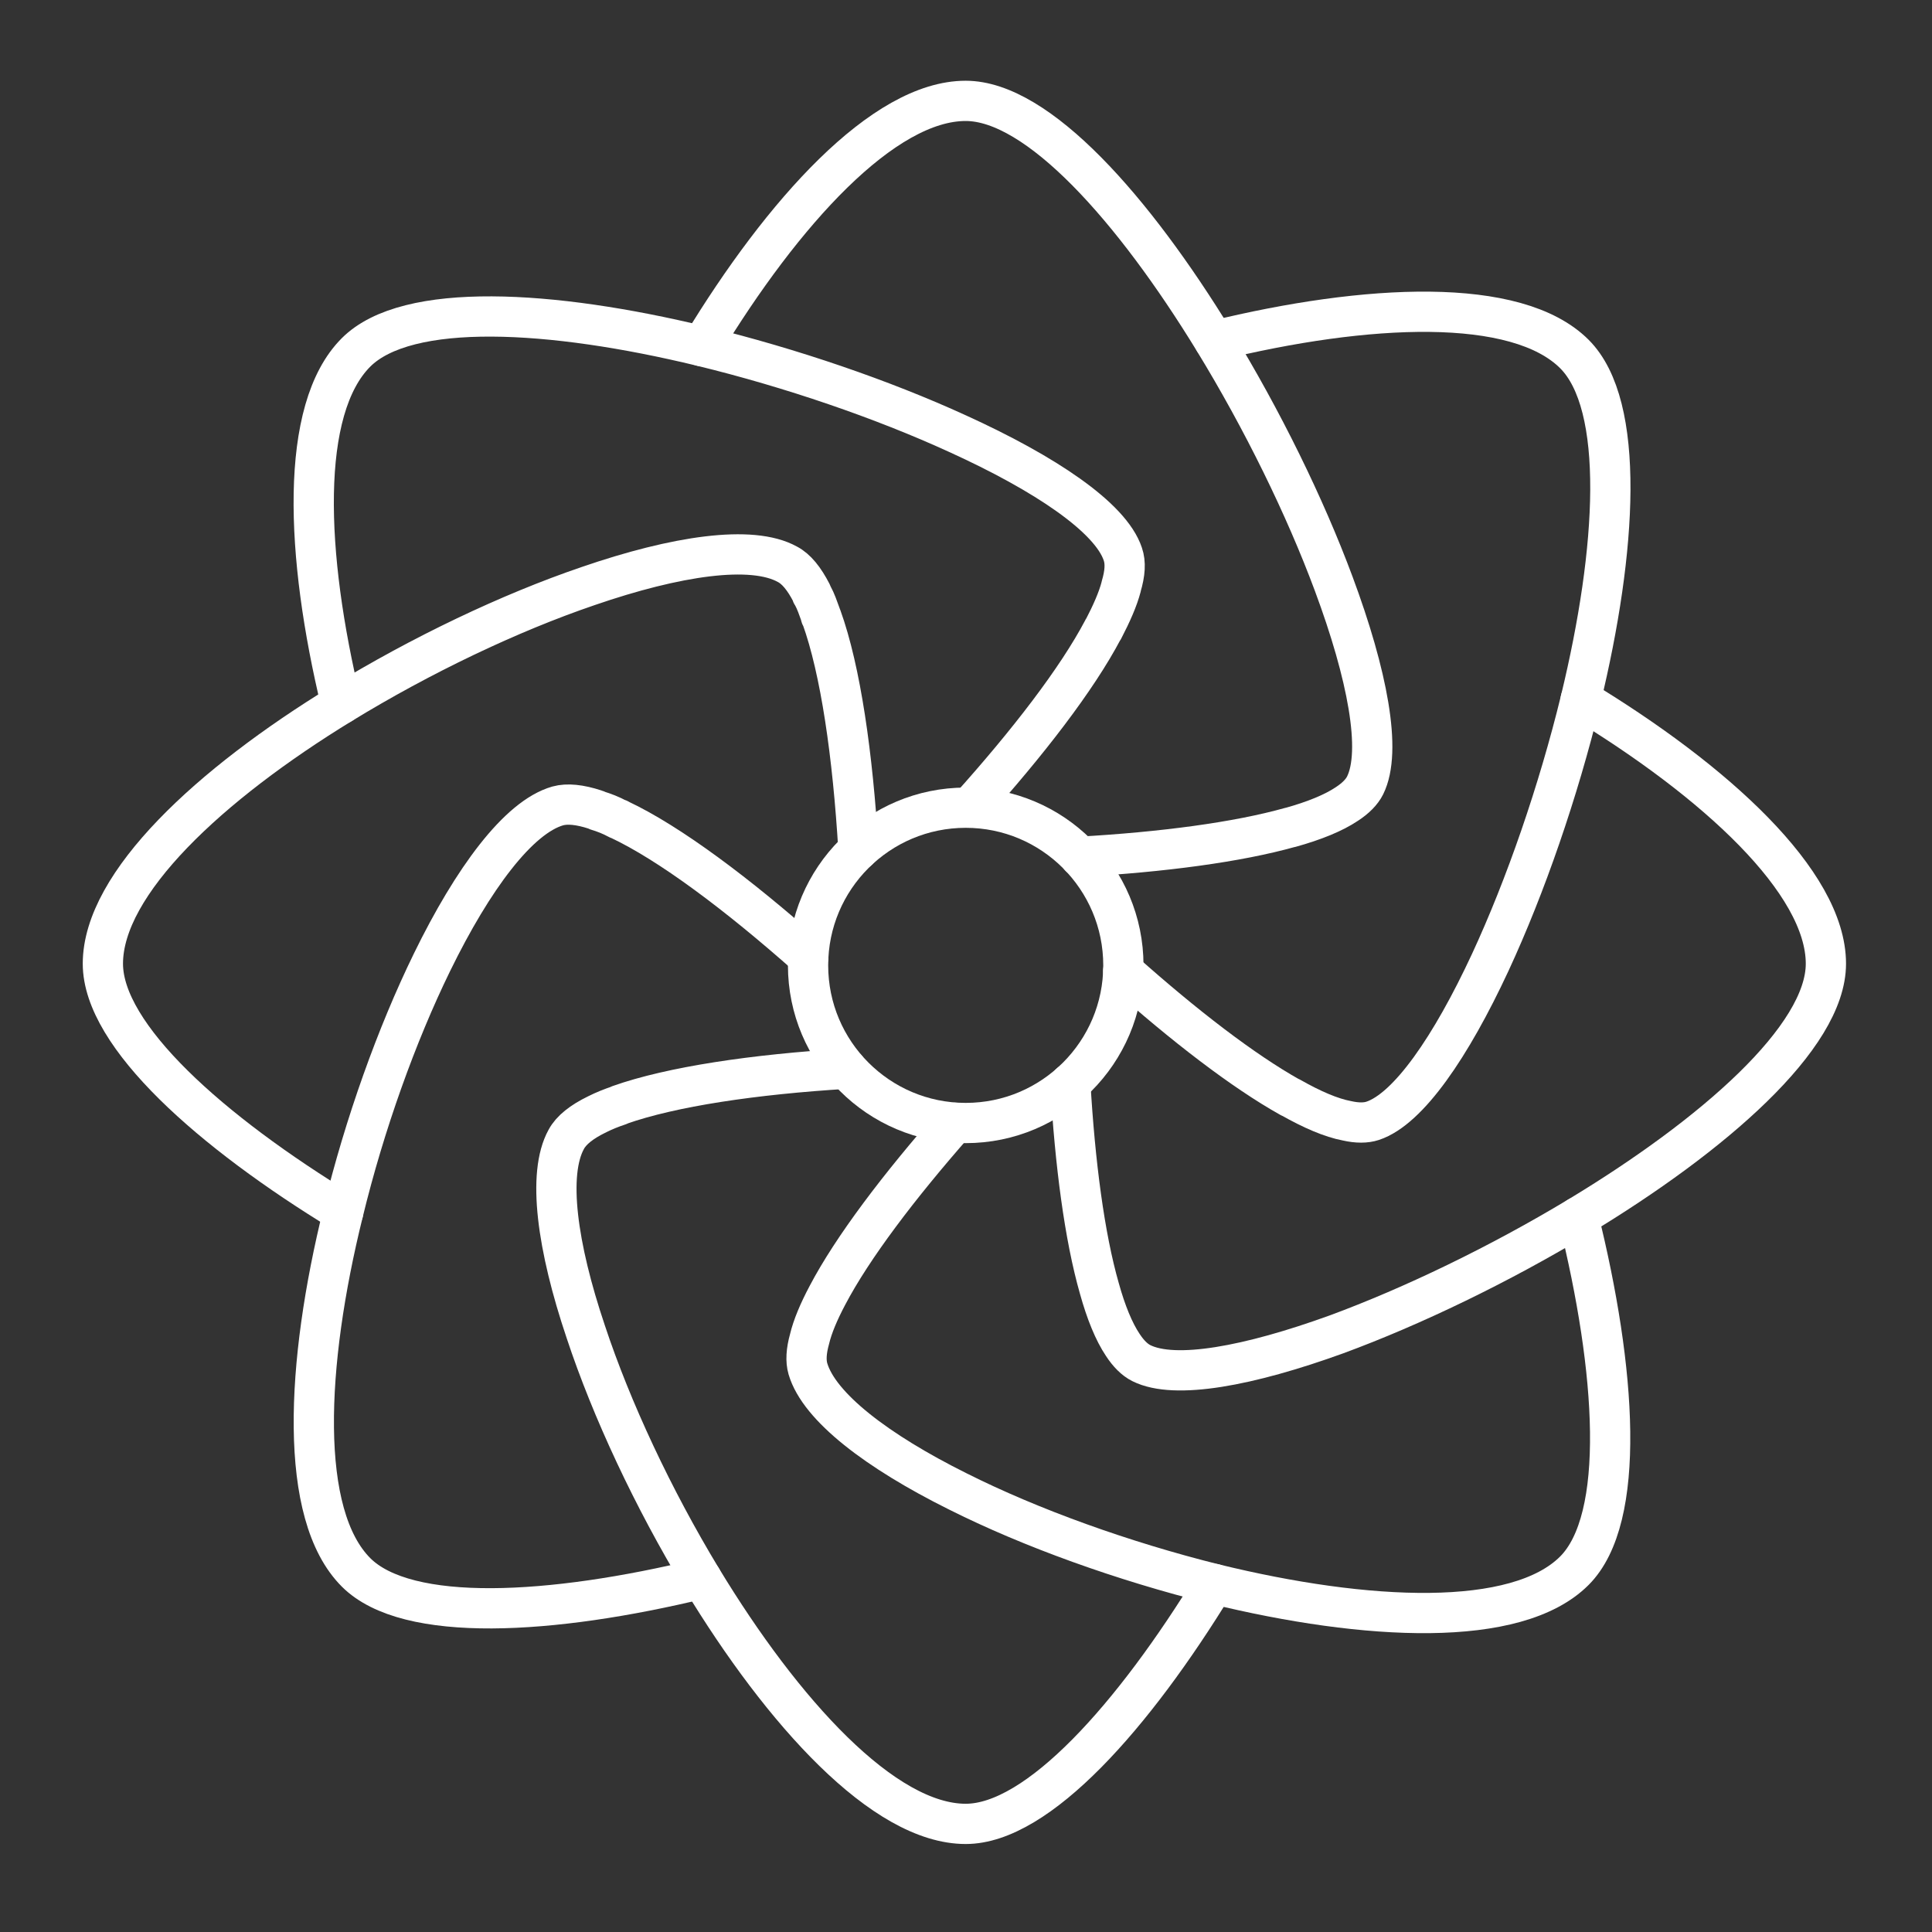 <svg viewBox="0 0 48 48" xmlns="http://www.w3.org/2000/svg">
    <rect x="0" y="0" width="48" height="48" fill="#333333" stroke="none"/>
    <style>
        .a{fill:none;stroke:#FFFFFF;stroke-linecap:round;stroke-linejoin:round}
    </style>
    <path class="a" d="M26.83,21.286c2.042-0.115,3.912-0.361,5.224-0.73h0.008  c0.59-0.164,1.074-0.361,1.402-0.582c0.213-0.139,0.369-0.295,0.451-0.459  c0.426-0.853,0.057-2.764-0.779-5.011c-0.713-1.919-1.771-4.076-2.969-6.036  c-2.001-3.272-4.379-5.962-6.175-5.962c-2.042,0-4.543,2.764-6.561,6.093"/>
    <path class="a" d="M30.168,39.352c-2.001,3.272-4.379,5.962-6.175,5.962  c-2.034,0-4.543-2.764-6.561-6.093c-1.206-1.993-2.239-4.199-2.879-6.134  c-0.713-2.116-0.96-3.92-0.484-4.781c0.123-0.23,0.385-0.435,0.754-0.615  c0,0,0.008,0,0.016-0.008c0.164-0.082,0.344-0.156,0.541-0.221l0.008-0.008  c1.296-0.459,3.354-0.763,5.642-0.902"/>
    <path class="a" d="M39.271,17.382c3.33,2.017,6.093,4.527,6.093,6.561  c0,1.829-2.797,4.265-6.151,6.29c-1.96,1.181-4.117,2.222-6.011,2.92  c-2.173,0.787-4.01,1.132-4.847,0.713c-0.164-0.082-0.32-0.238-0.459-0.451  c-0.221-0.328-0.418-0.812-0.582-1.402c-0.369-1.288-0.607-3.108-0.722-5.101"/>
    <path class="a" d="M8.526,30.118c-3.272-1.993-5.97-4.379-5.97-6.175  c0-2.001,2.665-4.461,5.921-6.454c1.985-1.214,4.182-2.263,6.134-2.928  c2.19-0.754,4.068-1.033,4.953-0.541c0.221,0.115,0.418,0.361,0.599,0.713  c0,0.016,0.008,0.041,0.025,0.057c0.082,0.148,0.139,0.32,0.205,0.5  c-0.008,0.008,0,0.025,0.016,0.041c0.476,1.32,0.779,3.436,0.919,5.782"/>
    <path class="a" d="M27.905,24.131c1.509,1.345,2.977,2.477,4.15,3.133h0.008  c0.533,0.303,1.009,0.508,1.402,0.582c0.254,0.057,0.467,0.057,0.64,0  c0.886-0.295,1.944-1.837,2.92-3.936c0.878-1.894,1.689-4.24,2.247-6.528  c0.902-3.723,1.115-7.315-0.156-8.586c-1.435-1.435-5.158-1.255-8.947-0.328"/>
    <path class="a" d="M17.432,39.221c-3.723,0.902-7.315,1.115-8.586-0.156  c-1.435-1.435-1.255-5.167-0.32-8.947c0.533-2.19,1.329-4.412,2.206-6.208  c1.017-2.083,2.149-3.608,3.125-3.887c0.238-0.066,0.549-0.033,0.927,0.09  c0.016,0.008,0.041,0.008,0.057,0.025c0.164,0.049,0.336,0.115,0.517,0.213  c0.008-0.008,0.016,0,0.025,0.008c1.255,0.59,2.952,1.862,4.699,3.412"/>
    <path class="a" d="M24.091,20.064c1.452-1.616,2.665-3.19,3.313-4.42  c0,0,0-0.008,0.008-0.008c0.205-0.394,0.361-0.746,0.443-1.058v-0.008  c0.098-0.328,0.115-0.59,0.041-0.804c-0.303-0.91-1.927-2.001-4.109-2.993  c-1.862-0.853-4.133-1.632-6.356-2.173c-3.723-0.902-7.315-1.115-8.586,0.156  c-1.411,1.411-1.263,5.027-0.369,8.734"/>
    <path class="a" d="M23.722,27.896c-1.386,1.575-2.542,3.1-3.166,4.289  c-0.213,0.402-0.369,0.771-0.443,1.083c-0.082,0.295-0.098,0.541-0.041,0.738  c0.279,0.951,1.722,2.05,3.715,3.043c1.829,0.919,4.117,1.739,6.38,2.304  c3.789,0.927,7.512,1.107,8.947-0.328c1.296-1.296,1.042-4.994,0.098-8.791"/>
    <circle class="a" cx="23.993" cy="23.984" r="3.917"/>
</svg>

